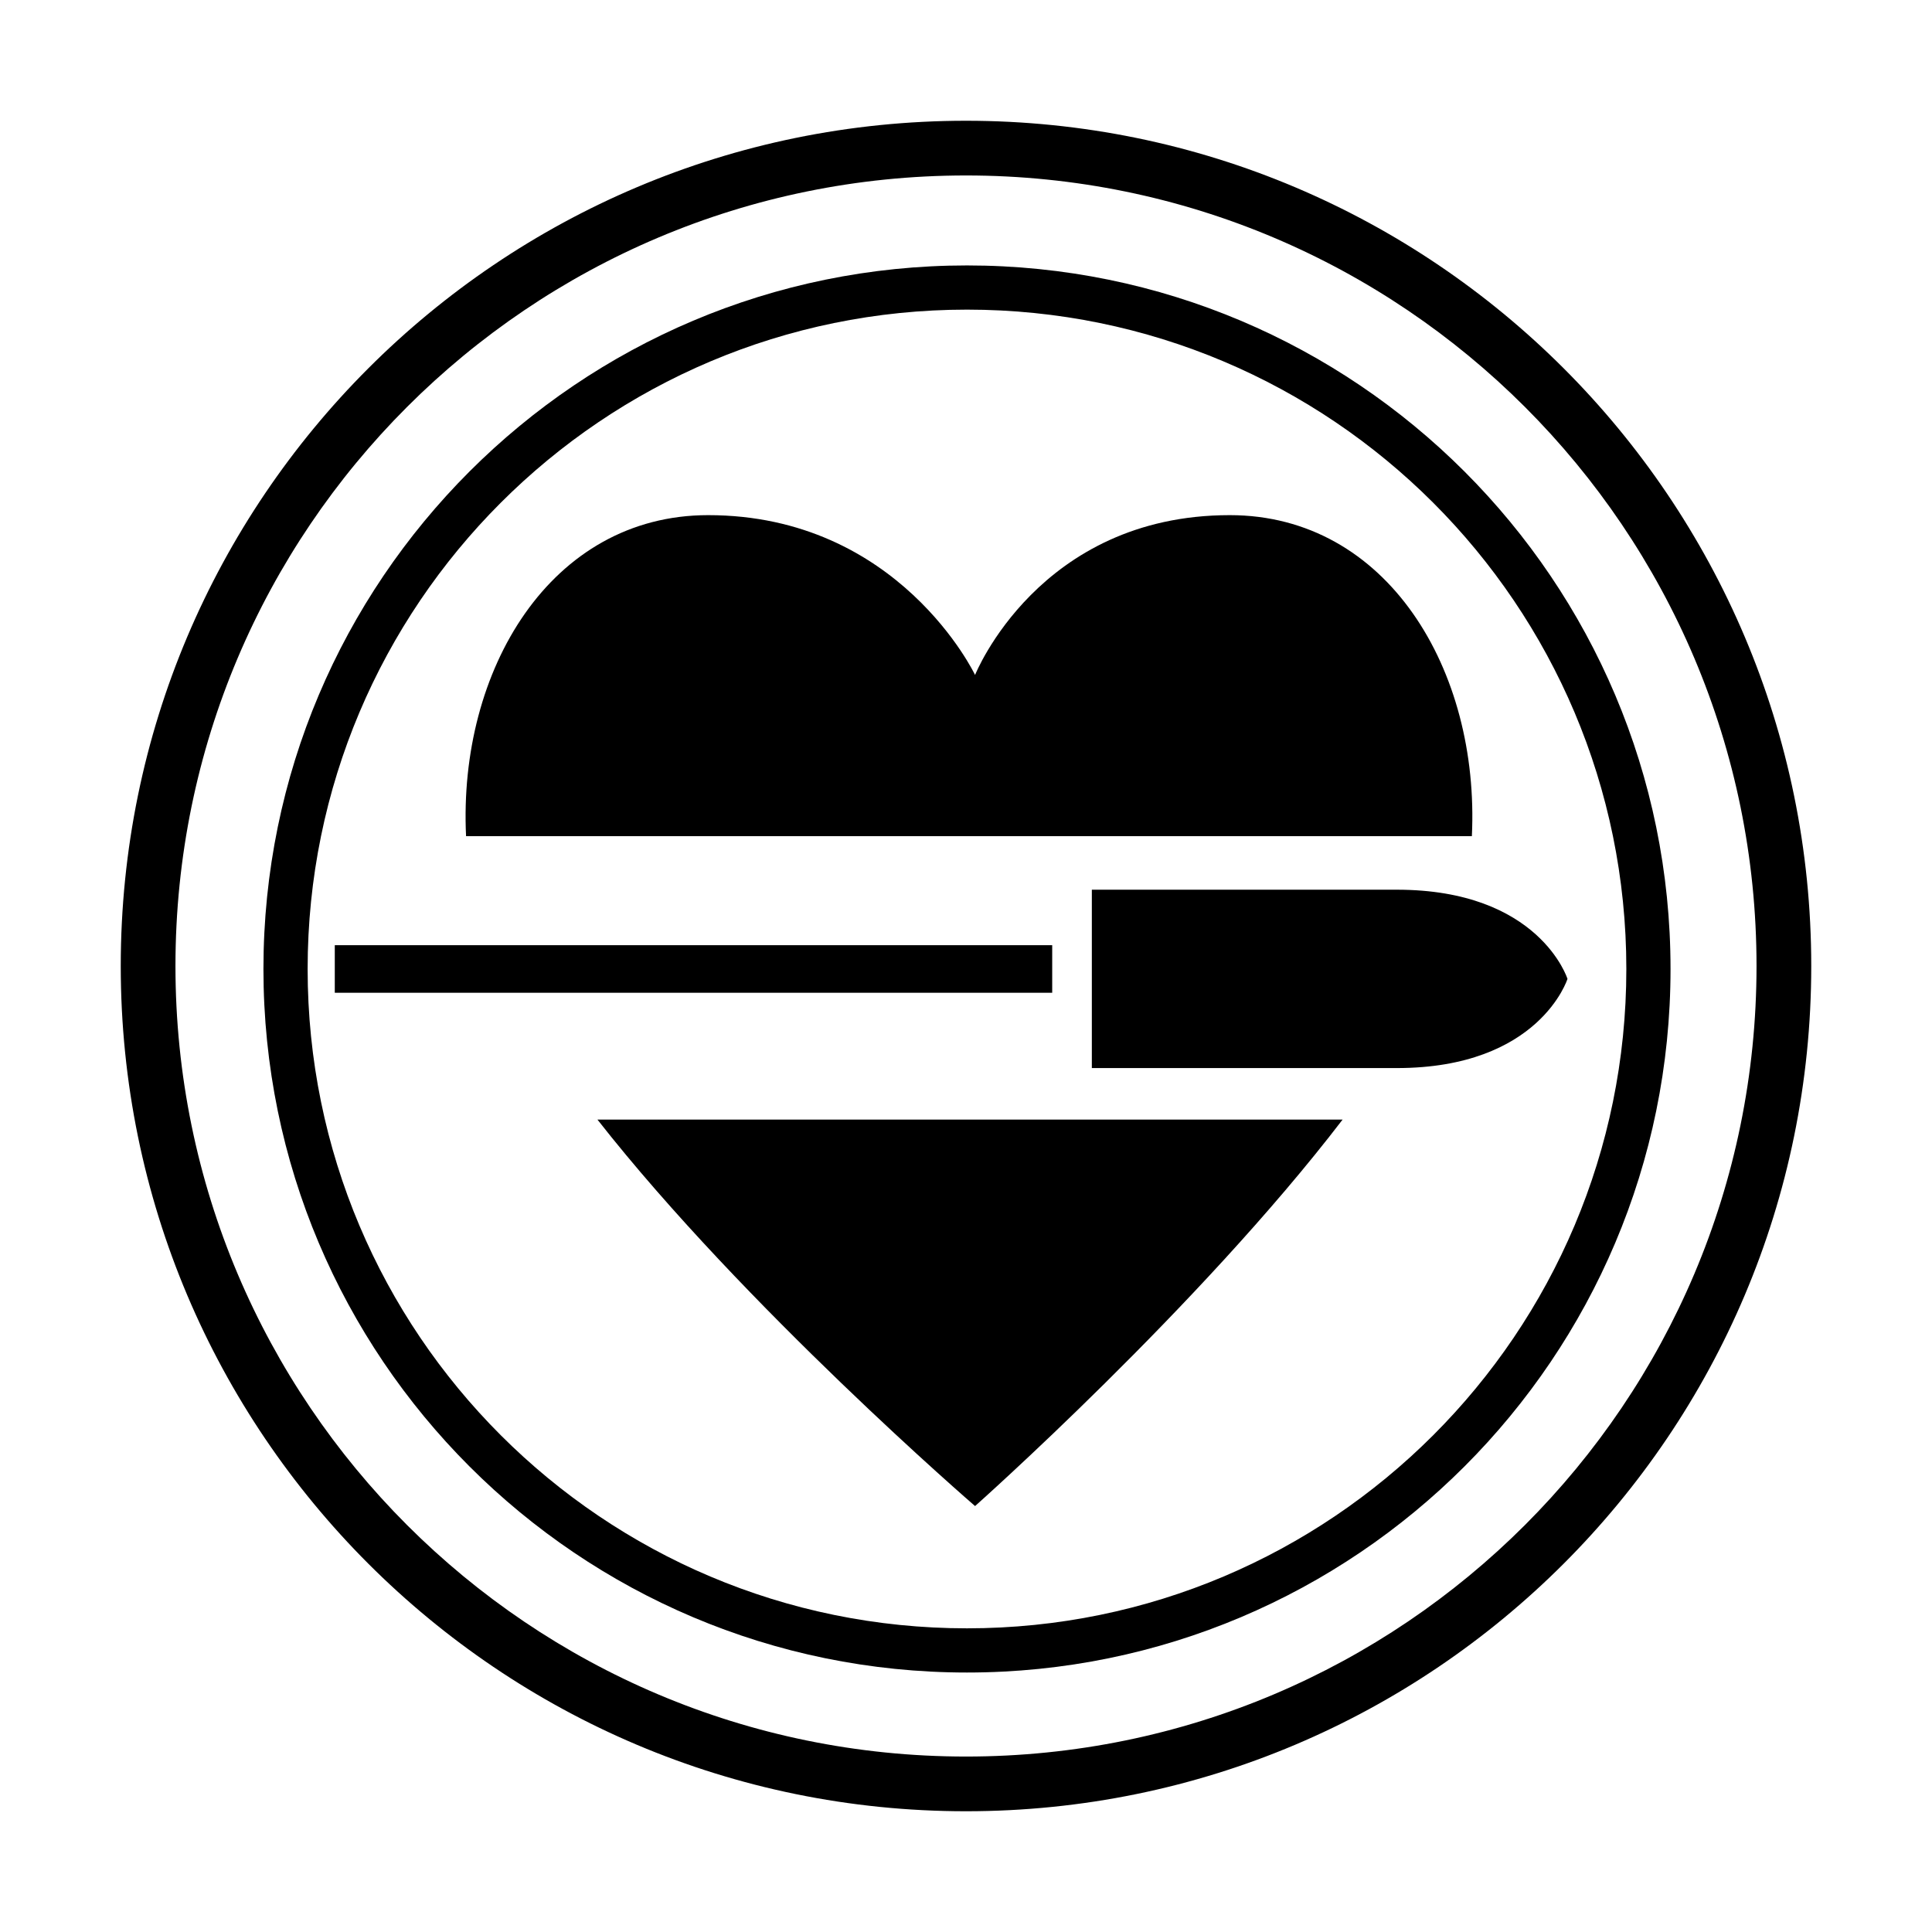 <?xml version="1.0" encoding="utf-8"?>
<svg width="256" height="256" viewBox="0 0 256 256" fill="none" xmlns="http://www.w3.org/2000/svg">
  <path d="M 195.03 110.8 L 61.756 110.8 C 60.694 88.805 72.962 68.259 93.831 68.259 C 119.146 68.259 129.201 89.436 129.201 89.436 C 129.201 89.436 137.64 68.259 162.955 68.259 C 183.824 68.259 196.092 88.805 195.03 110.8 Z" fill="black"/>
  <path d="M 177.901 148.352 L 79.165 148.352 C 98.683 173.235 129.201 199.56 129.201 199.56 C 129.201 199.56 158.846 173.235 177.901 148.352 Z" fill="black"/>
  <path d="M 207.699 129.707 C 207.699 129.707 203.992 117.89 185.084 117.89 L 144.674 117.89 L 144.674 141.525 L 185.084 141.525 C 203.992 141.525 207.699 129.707 207.699 129.707 Z" fill="black"/>
  <path d="M 139.422 125.243 L 44.361 125.243 L 44.361 131.546 L 139.422 131.546 L 139.422 125.243 Z" fill="black"/>
  <path d="M 221.354 128.395 C 221.354 179.88 179.617 221.618 128.131 221.618 C 76.645 221.618 34.907 179.88 34.907 128.395 C 34.907 76.909 76.645 35.171 128.131 35.171 C 179.617 35.171 221.354 76.909 221.354 128.395 Z M 40.763 128.395 C 40.763 176.646 79.879 215.762 128.131 215.762 C 176.382 215.762 215.498 176.646 215.498 128.395 C 215.498 80.143 176.382 41.027 128.131 41.027 C 79.879 41.027 40.763 80.143 40.763 128.395 Z" fill="black"/>
  <path d="M 240 128.001 C 240 189.856 189.855 240 127.999 240 C 66.143 240 16 189.856 16 128.001 C 16 66.145 66.143 16.001 127.999 16.001 C 189.855 16.001 240 66.145 240 128.001 Z M 23.249 128.001 C 23.249 185.852 70.147 232.751 127.999 232.751 C 185.851 232.751 232.749 185.852 232.749 128.001 C 232.749 70.149 185.851 23.25 127.999 23.25 C 70.147 23.25 23.249 70.149 23.249 128.001 Z" fill="black"/>
</svg>
